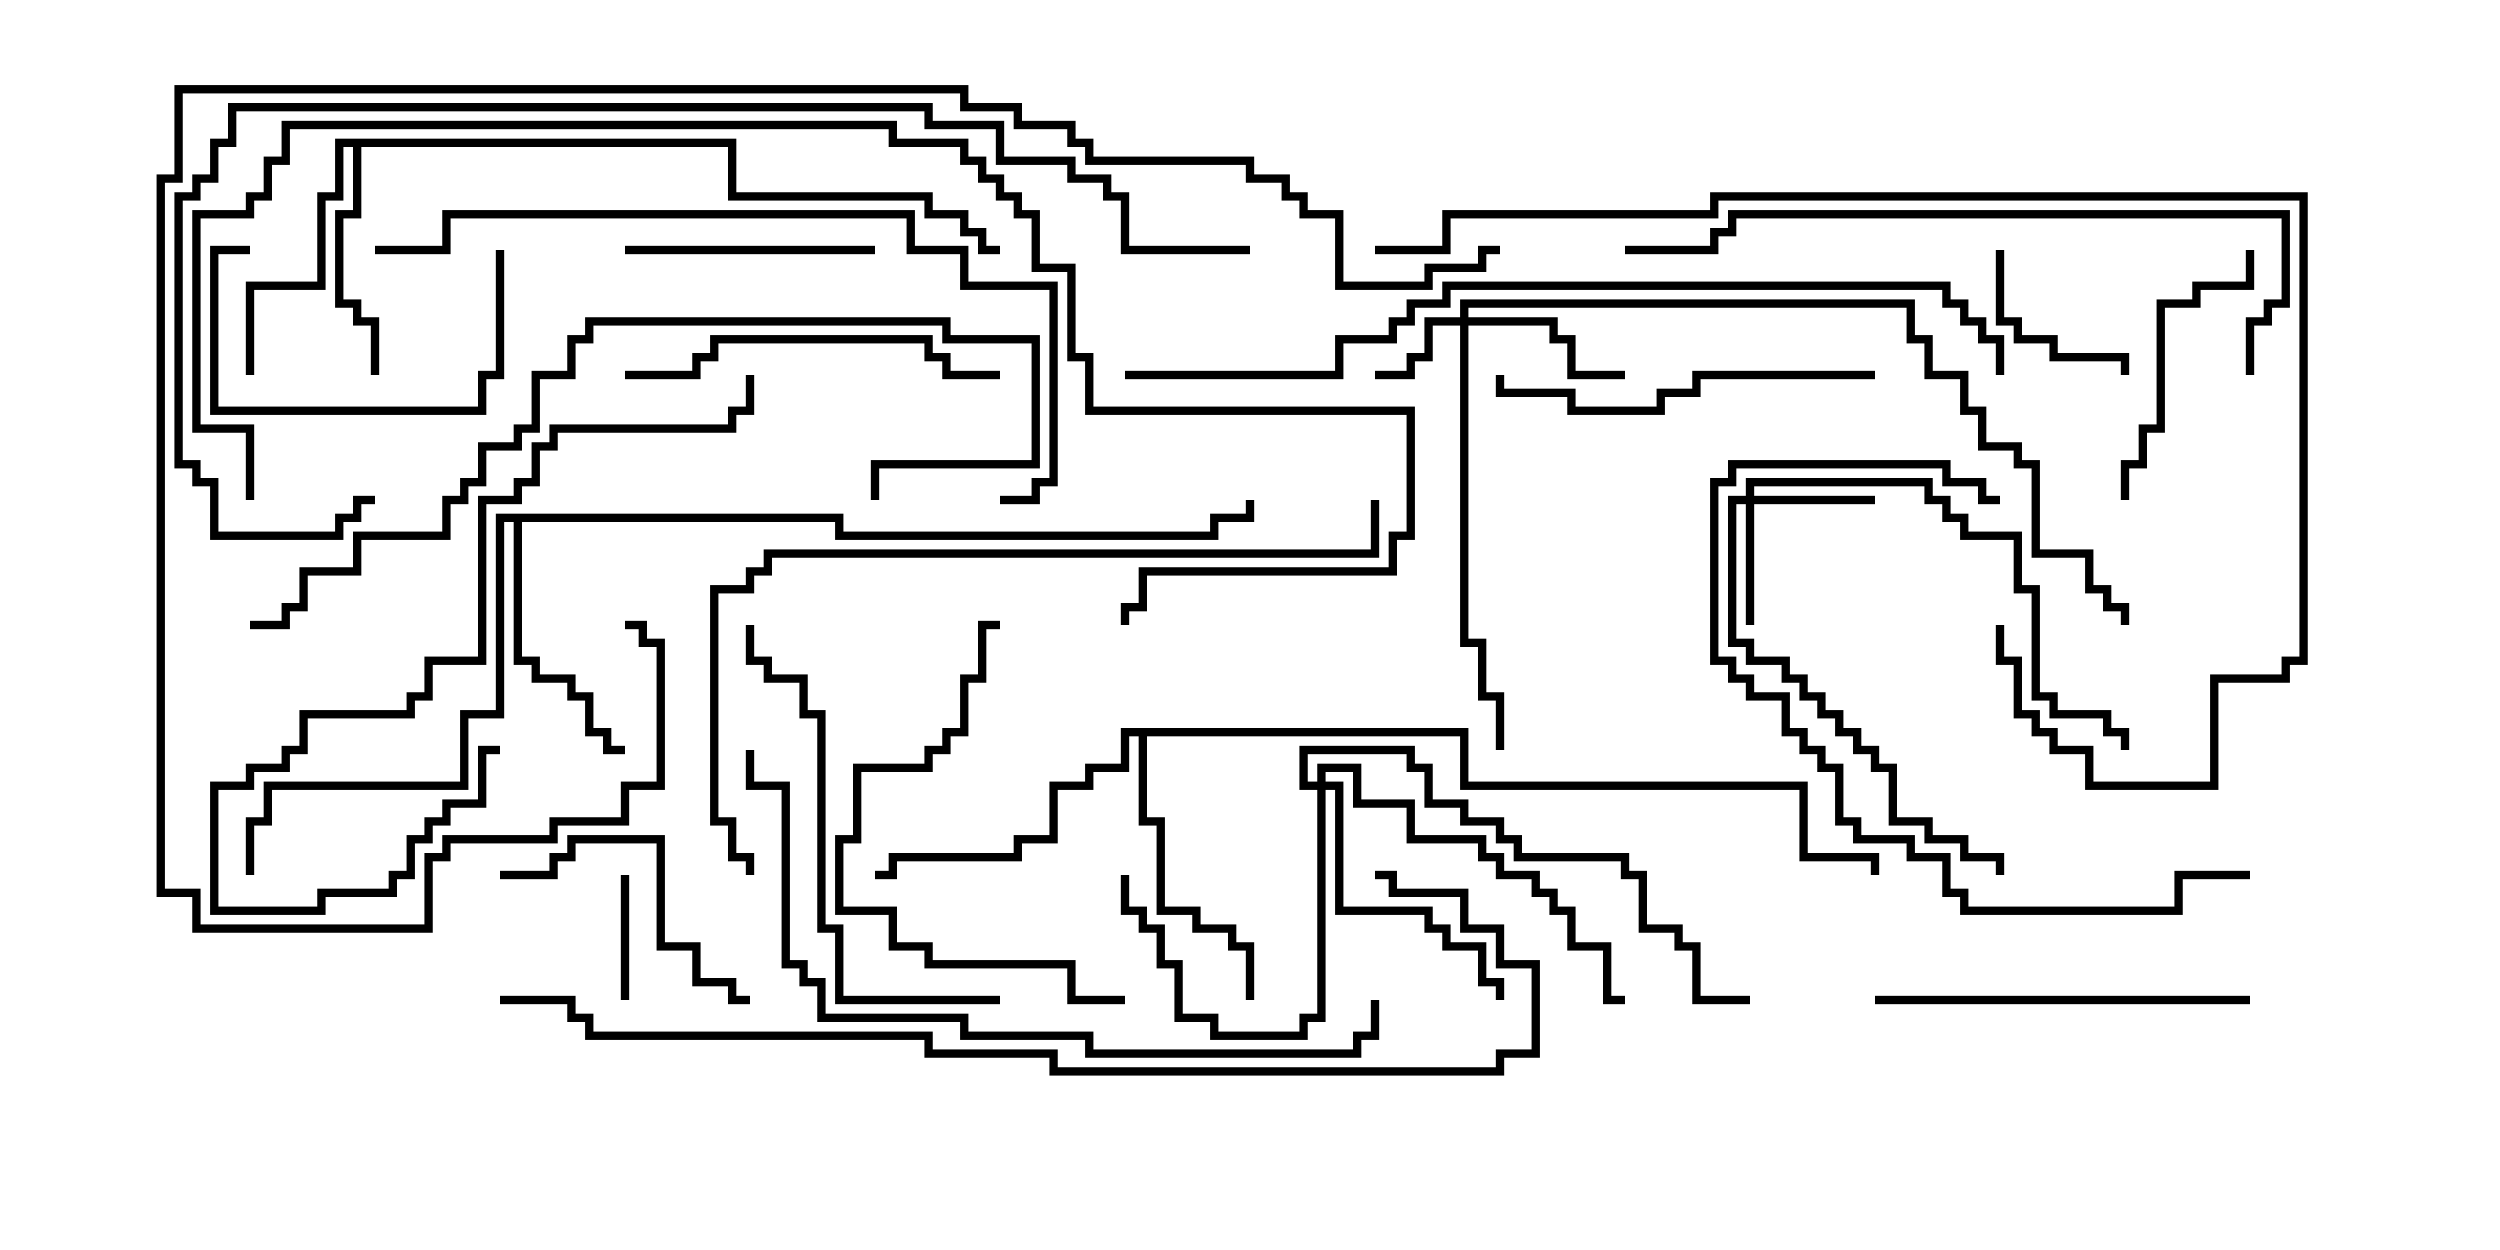 <svg version="1.1" width="30" height="15" xmlns="http://www.w3.org/2000/svg"><path d="M8.836,1.664L8.836,2.307L11.193,2.307L11.193,2.521L11.621,2.521L11.621,2.736L11.836,2.736L11.836,2.95L12,2.95L12,3.05L11.736,3.05L11.736,2.836L11.521,2.836L11.521,2.621L11.093,2.621L11.093,2.407L8.736,2.407L8.736,1.764L4.336,1.764L4.336,2.621L4.121,2.621L4.121,3.593L4.336,3.593L4.336,3.807L4.55,3.807L4.55,4.5L4.45,4.5L4.45,3.907L4.236,3.907L4.236,3.693L4.021,3.693L4.021,2.521L4.236,2.521L4.236,1.764L4.121,1.764L4.121,2.407L3.907,2.407L3.907,3.479L3.05,3.479L3.05,4.5L2.95,4.5L2.95,3.379L3.807,3.379L3.807,2.307L4.021,2.307L4.021,1.664z" stroke="none"/><path d="M10.121,6.164L10.121,6.379L14.521,6.379L14.521,6.164L14.95,6.164L14.95,6L15.05,6L15.05,6.264L14.621,6.264L14.621,6.479L10.021,6.479L10.021,6.264L6.264,6.264L6.264,7.879L6.479,7.879L6.479,8.093L6.907,8.093L6.907,8.307L7.121,8.307L7.121,8.736L7.336,8.736L7.336,8.95L7.5,8.95L7.5,9.05L7.236,9.05L7.236,8.836L7.021,8.836L7.021,8.407L6.807,8.407L6.807,8.193L6.379,8.193L6.379,7.979L6.164,7.979L6.164,6.264L6.05,6.264L6.05,8.621L5.621,8.621L5.621,9.479L3.264,9.479L3.264,9.907L3.05,9.907L3.05,10.5L2.95,10.5L2.95,9.807L3.164,9.807L3.164,9.379L5.521,9.379L5.521,8.521L5.95,8.521L5.95,6.164z" stroke="none"/><path d="M17.621,8.736L17.621,9.379L21.693,9.379L21.693,10.236L22.55,10.236L22.55,10.5L22.45,10.5L22.45,10.336L21.593,10.336L21.593,9.479L17.521,9.479L17.521,8.836L13.764,8.836L13.764,9.807L13.979,9.807L13.979,10.879L14.407,10.879L14.407,11.093L14.836,11.093L14.836,11.307L15.05,11.307L15.05,12L14.95,12L14.95,11.407L14.736,11.407L14.736,11.193L14.307,11.193L14.307,10.979L13.879,10.979L13.879,9.907L13.664,9.907L13.664,8.836L13.55,8.836L13.55,9.264L13.121,9.264L13.121,9.479L12.693,9.479L12.693,10.121L12.264,10.121L12.264,10.336L10.764,10.336L10.764,10.55L10.5,10.55L10.5,10.45L10.664,10.45L10.664,10.236L12.164,10.236L12.164,10.021L12.593,10.021L12.593,9.379L13.021,9.379L13.021,9.164L13.45,9.164L13.45,8.736z" stroke="none"/><path d="M17.521,3.807L17.521,3.593L22.979,3.593L22.979,4.021L23.193,4.021L23.193,4.45L23.621,4.45L23.621,4.879L23.836,4.879L23.836,5.307L24.264,5.307L24.264,5.521L24.479,5.521L24.479,6.593L25.121,6.593L25.121,7.021L25.336,7.021L25.336,7.236L25.55,7.236L25.55,7.5L25.45,7.5L25.45,7.336L25.236,7.336L25.236,7.121L25.021,7.121L25.021,6.693L24.379,6.693L24.379,5.621L24.164,5.621L24.164,5.407L23.736,5.407L23.736,4.979L23.521,4.979L23.521,4.55L23.093,4.55L23.093,4.121L22.879,4.121L22.879,3.693L17.621,3.693L17.621,3.807L18.693,3.807L18.693,4.021L18.907,4.021L18.907,4.45L19.5,4.45L19.5,4.55L18.807,4.55L18.807,4.121L18.593,4.121L18.593,3.907L17.621,3.907L17.621,7.664L17.836,7.664L17.836,8.307L18.05,8.307L18.05,9L17.95,9L17.95,8.407L17.736,8.407L17.736,7.764L17.521,7.764L17.521,3.907L17.193,3.907L17.193,4.336L16.979,4.336L16.979,4.55L16.5,4.55L16.5,4.45L16.879,4.45L16.879,4.236L17.093,4.236L17.093,3.807z" stroke="none"/><path d="M20.95,5.95L20.95,5.736L23.193,5.736L23.193,5.95L23.407,5.95L23.407,6.164L23.621,6.164L23.621,6.379L24.264,6.379L24.264,7.021L24.479,7.021L24.479,8.307L24.693,8.307L24.693,8.521L25.336,8.521L25.336,8.736L25.55,8.736L25.55,9L25.45,9L25.45,8.836L25.236,8.836L25.236,8.621L24.593,8.621L24.593,8.407L24.379,8.407L24.379,7.121L24.164,7.121L24.164,6.479L23.521,6.479L23.521,6.264L23.307,6.264L23.307,6.05L23.093,6.05L23.093,5.836L21.05,5.836L21.05,5.95L22.5,5.95L22.5,6.05L21.05,6.05L21.05,7.5L20.95,7.5L20.95,6.05L20.836,6.05L20.836,7.664L21.05,7.664L21.05,7.879L21.479,7.879L21.479,8.093L21.693,8.093L21.693,8.307L21.907,8.307L21.907,8.521L22.121,8.521L22.121,8.736L22.336,8.736L22.336,8.95L22.55,8.95L22.55,9.164L22.764,9.164L22.764,9.807L23.193,9.807L23.193,10.021L23.621,10.021L23.621,10.236L24.05,10.236L24.05,10.5L23.95,10.5L23.95,10.336L23.521,10.336L23.521,10.121L23.093,10.121L23.093,9.907L22.664,9.907L22.664,9.264L22.45,9.264L22.45,9.05L22.236,9.05L22.236,8.836L22.021,8.836L22.021,8.621L21.807,8.621L21.807,8.407L21.593,8.407L21.593,8.193L21.379,8.193L21.379,7.979L20.95,7.979L20.95,7.764L20.736,7.764L20.736,5.95z" stroke="none"/><path d="M15.807,9.379L15.807,9.164L16.336,9.164L16.336,9.593L16.979,9.593L16.979,10.021L17.836,10.021L17.836,10.236L18.05,10.236L18.05,10.45L18.479,10.45L18.479,10.664L18.693,10.664L18.693,10.879L18.907,10.879L18.907,11.307L19.336,11.307L19.336,11.95L19.5,11.95L19.5,12.05L19.236,12.05L19.236,11.407L18.807,11.407L18.807,10.979L18.593,10.979L18.593,10.764L18.379,10.764L18.379,10.55L17.95,10.55L17.95,10.336L17.736,10.336L17.736,10.121L16.879,10.121L16.879,9.693L16.236,9.693L16.236,9.264L15.907,9.264L15.907,9.379L16.121,9.379L16.121,10.879L17.193,10.879L17.193,11.093L17.407,11.093L17.407,11.307L17.836,11.307L17.836,11.736L18.05,11.736L18.05,12L17.95,12L17.95,11.836L17.736,11.836L17.736,11.407L17.307,11.407L17.307,11.193L17.093,11.193L17.093,10.979L16.021,10.979L16.021,9.479L15.907,9.479L15.907,12.264L15.693,12.264L15.693,12.479L14.521,12.479L14.521,12.264L14.093,12.264L14.093,11.621L13.879,11.621L13.879,11.193L13.664,11.193L13.664,10.979L13.45,10.979L13.45,10.5L13.55,10.5L13.55,10.879L13.764,10.879L13.764,11.093L13.979,11.093L13.979,11.521L14.193,11.521L14.193,12.164L14.621,12.164L14.621,12.379L15.593,12.379L15.593,12.164L15.807,12.164L15.807,9.479L15.593,9.479L15.593,8.95L16.979,8.95L16.979,9.164L17.193,9.164L17.193,9.593L17.621,9.593L17.621,9.807L18.05,9.807L18.05,10.021L18.264,10.021L18.264,10.236L19.55,10.236L19.55,10.45L19.764,10.45L19.764,11.093L20.193,11.093L20.193,11.307L20.407,11.307L20.407,11.95L21,11.95L21,12.05L20.307,12.05L20.307,11.407L20.093,11.407L20.093,11.193L19.664,11.193L19.664,10.55L19.45,10.55L19.45,10.336L18.164,10.336L18.164,10.121L17.95,10.121L17.95,9.907L17.521,9.907L17.521,9.693L17.093,9.693L17.093,9.264L16.879,9.264L16.879,9.05L15.693,9.05L15.693,9.379z" stroke="none"/><path d="M7.45,10.5L7.55,10.5L7.55,12L7.45,12z" stroke="none"/><path d="M23.95,3L24.05,3L24.05,3.807L24.264,3.807L24.264,4.021L24.693,4.021L24.693,4.236L25.55,4.236L25.55,4.5L25.45,4.5L25.45,4.336L24.593,4.336L24.593,4.121L24.164,4.121L24.164,3.907L23.95,3.907z" stroke="none"/><path d="M5.95,3L6.05,3L6.05,4.55L5.836,4.55L5.836,4.979L2.521,4.979L2.521,2.95L3,2.95L3,3.05L2.621,3.05L2.621,4.879L5.736,4.879L5.736,4.45L5.95,4.45z" stroke="none"/><path d="M10.5,2.95L10.5,3.05L7.5,3.05L7.5,2.95z" stroke="none"/><path d="M25.55,6L25.45,6L25.45,5.521L25.664,5.521L25.664,5.093L25.879,5.093L25.879,3.593L26.307,3.593L26.307,3.379L26.95,3.379L26.95,3L27.05,3L27.05,3.479L26.407,3.479L26.407,3.693L25.979,3.693L25.979,5.193L25.764,5.193L25.764,5.621L25.55,5.621z" stroke="none"/><path d="M6,10.55L6,10.45L6.593,10.45L6.593,10.236L6.807,10.236L6.807,10.021L7.979,10.021L7.979,11.307L8.407,11.307L8.407,11.736L8.836,11.736L8.836,11.95L9,11.95L9,12.05L8.736,12.05L8.736,11.836L8.307,11.836L8.307,11.407L7.879,11.407L7.879,10.121L6.907,10.121L6.907,10.336L6.693,10.336L6.693,10.55z" stroke="none"/><path d="M22.5,4.45L22.5,4.55L20.407,4.55L20.407,4.764L19.979,4.764L19.979,4.979L18.807,4.979L18.807,4.764L17.95,4.764L17.95,4.5L18.05,4.5L18.05,4.664L18.907,4.664L18.907,4.879L19.879,4.879L19.879,4.664L20.307,4.664L20.307,4.45z" stroke="none"/><path d="M27,11.95L27,12.05L22.5,12.05L22.5,11.95z" stroke="none"/><path d="M7.5,4.55L7.5,4.45L8.307,4.45L8.307,4.236L8.521,4.236L8.521,4.021L11.193,4.021L11.193,4.236L11.407,4.236L11.407,4.45L12,4.45L12,4.55L11.307,4.55L11.307,4.336L11.093,4.336L11.093,4.121L8.621,4.121L8.621,4.336L8.407,4.336L8.407,4.55z" stroke="none"/><path d="M13.5,11.95L13.5,12.05L12.807,12.05L12.807,11.621L11.093,11.621L11.093,11.407L10.664,11.407L10.664,10.979L10.021,10.979L10.021,10.021L10.236,10.021L10.236,9.164L11.093,9.164L11.093,8.95L11.307,8.95L11.307,8.736L11.521,8.736L11.521,8.093L11.736,8.093L11.736,7.45L12,7.45L12,7.55L11.836,7.55L11.836,8.193L11.621,8.193L11.621,8.836L11.407,8.836L11.407,9.05L11.193,9.05L11.193,9.264L10.336,9.264L10.336,10.121L10.121,10.121L10.121,10.879L10.764,10.879L10.764,11.307L11.193,11.307L11.193,11.521L12.907,11.521L12.907,11.95z" stroke="none"/><path d="M8.95,4.5L9.05,4.5L9.05,4.979L8.836,4.979L8.836,5.193L6.693,5.193L6.693,5.407L6.479,5.407L6.479,5.836L6.264,5.836L6.264,6.05L5.836,6.05L5.836,7.979L5.193,7.979L5.193,8.407L4.979,8.407L4.979,8.621L3.693,8.621L3.693,9.05L3.479,9.05L3.479,9.264L3.05,9.264L3.05,9.479L2.621,9.479L2.621,10.879L3.807,10.879L3.807,10.664L4.664,10.664L4.664,10.45L4.879,10.45L4.879,10.021L5.093,10.021L5.093,9.807L5.307,9.807L5.307,9.593L5.736,9.593L5.736,8.95L6,8.95L6,9.05L5.836,9.05L5.836,9.693L5.407,9.693L5.407,9.907L5.193,9.907L5.193,10.121L4.979,10.121L4.979,10.55L4.764,10.55L4.764,10.764L3.907,10.764L3.907,10.979L2.521,10.979L2.521,9.379L2.95,9.379L2.95,9.164L3.379,9.164L3.379,8.95L3.593,8.95L3.593,8.521L4.879,8.521L4.879,8.307L5.093,8.307L5.093,7.879L5.736,7.879L5.736,5.95L6.164,5.95L6.164,5.736L6.379,5.736L6.379,5.307L6.593,5.307L6.593,5.093L8.736,5.093L8.736,4.879L8.95,4.879z" stroke="none"/><path d="M24,5.95L24,6.05L23.736,6.05L23.736,5.836L23.307,5.836L23.307,5.621L20.836,5.621L20.836,5.836L20.621,5.836L20.621,7.879L20.836,7.879L20.836,8.093L21.05,8.093L21.05,8.307L21.479,8.307L21.479,8.736L21.693,8.736L21.693,8.95L21.907,8.95L21.907,9.164L22.121,9.164L22.121,9.807L22.336,9.807L22.336,10.021L22.979,10.021L22.979,10.236L23.407,10.236L23.407,10.664L23.621,10.664L23.621,10.879L26.093,10.879L26.093,10.45L27,10.45L27,10.55L26.193,10.55L26.193,10.979L23.521,10.979L23.521,10.764L23.307,10.764L23.307,10.336L22.879,10.336L22.879,10.121L22.236,10.121L22.236,9.907L22.021,9.907L22.021,9.264L21.807,9.264L21.807,9.05L21.593,9.05L21.593,8.836L21.379,8.836L21.379,8.407L20.95,8.407L20.95,8.193L20.736,8.193L20.736,7.979L20.521,7.979L20.521,5.736L20.736,5.736L20.736,5.521L23.407,5.521L23.407,5.736L23.836,5.736L23.836,5.95z" stroke="none"/><path d="M12,11.95L12,12.05L10.021,12.05L10.021,11.193L9.807,11.193L9.807,8.621L9.593,8.621L9.593,8.193L9.164,8.193L9.164,7.979L8.95,7.979L8.95,7.5L9.05,7.5L9.05,7.879L9.264,7.879L9.264,8.093L9.693,8.093L9.693,8.521L9.907,8.521L9.907,11.093L10.121,11.093L10.121,11.95z" stroke="none"/><path d="M10.55,6L10.45,6L10.45,5.521L12.379,5.521L12.379,4.121L11.307,4.121L11.307,3.907L7.121,3.907L7.121,4.121L6.907,4.121L6.907,4.55L6.479,4.55L6.479,5.193L6.264,5.193L6.264,5.407L5.836,5.407L5.836,5.836L5.621,5.836L5.621,6.05L5.407,6.05L5.407,6.479L4.336,6.479L4.336,6.907L3.693,6.907L3.693,7.336L3.479,7.336L3.479,7.55L3,7.55L3,7.45L3.379,7.45L3.379,7.236L3.593,7.236L3.593,6.807L4.236,6.807L4.236,6.379L5.307,6.379L5.307,5.95L5.521,5.95L5.521,5.736L5.736,5.736L5.736,5.307L6.164,5.307L6.164,5.093L6.379,5.093L6.379,4.45L6.807,4.45L6.807,4.021L7.021,4.021L7.021,3.807L11.407,3.807L11.407,4.021L12.479,4.021L12.479,5.621L10.55,5.621z" stroke="none"/><path d="M27.05,4.5L26.95,4.5L26.95,3.807L27.164,3.807L27.164,3.593L27.379,3.593L27.379,2.621L20.836,2.621L20.836,2.836L20.621,2.836L20.621,3.05L19.5,3.05L19.5,2.95L20.521,2.95L20.521,2.736L20.736,2.736L20.736,2.521L27.479,2.521L27.479,3.693L27.264,3.693L27.264,3.907L27.05,3.907z" stroke="none"/><path d="M4.5,3.05L4.5,2.95L5.307,2.95L5.307,2.521L10.979,2.521L10.979,2.95L11.621,2.95L11.621,3.379L12.693,3.379L12.693,5.836L12.479,5.836L12.479,6.05L12,6.05L12,5.95L12.379,5.95L12.379,5.736L12.593,5.736L12.593,3.479L11.521,3.479L11.521,3.05L10.879,3.05L10.879,2.621L5.407,2.621L5.407,3.05z" stroke="none"/><path d="M8.95,9L9.05,9L9.05,9.379L9.479,9.379L9.479,11.521L9.693,11.521L9.693,11.736L9.907,11.736L9.907,12.164L11.621,12.164L11.621,12.379L13.121,12.379L13.121,12.593L16.236,12.593L16.236,12.379L16.45,12.379L16.45,12L16.55,12L16.55,12.479L16.336,12.479L16.336,12.693L13.021,12.693L13.021,12.479L11.521,12.479L11.521,12.264L9.807,12.264L9.807,11.836L9.593,11.836L9.593,11.621L9.379,11.621L9.379,9.479L8.95,9.479z" stroke="none"/><path d="M16.5,3.05L16.5,2.95L17.307,2.95L17.307,2.521L20.521,2.521L20.521,2.307L27.693,2.307L27.693,7.979L27.479,7.979L27.479,8.193L26.621,8.193L26.621,9.479L25.021,9.479L25.021,9.05L24.593,9.05L24.593,8.836L24.379,8.836L24.379,8.621L24.164,8.621L24.164,7.979L23.95,7.979L23.95,7.5L24.05,7.5L24.05,7.879L24.264,7.879L24.264,8.521L24.479,8.521L24.479,8.736L24.693,8.736L24.693,8.95L25.121,8.95L25.121,9.379L26.521,9.379L26.521,8.093L27.379,8.093L27.379,7.879L27.593,7.879L27.593,2.407L20.621,2.407L20.621,2.621L17.407,2.621L17.407,3.05z" stroke="none"/><path d="M16.45,6L16.55,6L16.55,6.693L9.264,6.693L9.264,6.907L9.05,6.907L9.05,7.121L8.621,7.121L8.621,9.807L8.836,9.807L8.836,10.236L9.05,10.236L9.05,10.5L8.95,10.5L8.95,10.336L8.736,10.336L8.736,9.907L8.521,9.907L8.521,7.021L8.95,7.021L8.95,6.807L9.164,6.807L9.164,6.593L16.45,6.593z" stroke="none"/><path d="M13.5,4.55L13.5,4.45L16.021,4.45L16.021,4.021L16.664,4.021L16.664,3.807L16.879,3.807L16.879,3.593L17.307,3.593L17.307,3.379L23.407,3.379L23.407,3.593L23.621,3.593L23.621,3.807L23.836,3.807L23.836,4.021L24.05,4.021L24.05,4.5L23.95,4.5L23.95,4.121L23.736,4.121L23.736,3.907L23.521,3.907L23.521,3.693L23.307,3.693L23.307,3.479L17.407,3.479L17.407,3.693L16.979,3.693L16.979,3.907L16.764,3.907L16.764,4.121L16.121,4.121L16.121,4.55z" stroke="none"/><path d="M6,12.05L6,11.95L6.907,11.95L6.907,12.164L7.121,12.164L7.121,12.379L11.193,12.379L11.193,12.593L12.693,12.593L12.693,12.807L17.95,12.807L17.95,12.593L18.379,12.593L18.379,11.621L17.95,11.621L17.95,11.193L17.521,11.193L17.521,10.764L16.664,10.764L16.664,10.55L16.5,10.55L16.5,10.45L16.764,10.45L16.764,10.664L17.621,10.664L17.621,11.093L18.05,11.093L18.05,11.521L18.479,11.521L18.479,12.693L18.05,12.693L18.05,12.907L12.593,12.907L12.593,12.693L11.093,12.693L11.093,12.479L7.021,12.479L7.021,12.264L6.807,12.264L6.807,12.05z" stroke="none"/><path d="M3.05,6L2.95,6L2.95,5.193L2.307,5.193L2.307,2.521L2.95,2.521L2.95,2.307L3.164,2.307L3.164,1.879L3.379,1.879L3.379,1.45L10.764,1.45L10.764,1.664L11.621,1.664L11.621,1.879L11.836,1.879L11.836,2.093L12.05,2.093L12.05,2.307L12.264,2.307L12.264,2.521L12.479,2.521L12.479,3.164L12.907,3.164L12.907,4.236L13.121,4.236L13.121,4.879L16.979,4.879L16.979,6.479L16.764,6.479L16.764,6.907L13.764,6.907L13.764,7.336L13.55,7.336L13.55,7.5L13.45,7.5L13.45,7.236L13.664,7.236L13.664,6.807L16.664,6.807L16.664,6.379L16.879,6.379L16.879,4.979L13.021,4.979L13.021,4.336L12.807,4.336L12.807,3.264L12.379,3.264L12.379,2.621L12.164,2.621L12.164,2.407L11.95,2.407L11.95,2.193L11.736,2.193L11.736,1.979L11.521,1.979L11.521,1.764L10.664,1.764L10.664,1.55L3.479,1.55L3.479,1.979L3.264,1.979L3.264,2.407L3.05,2.407L3.05,2.621L2.407,2.621L2.407,5.093L3.05,5.093z" stroke="none"/><path d="M15,2.95L15,3.05L13.45,3.05L13.45,2.407L13.236,2.407L13.236,2.193L12.807,2.193L12.807,1.979L11.95,1.979L11.95,1.55L11.093,1.55L11.093,1.336L2.836,1.336L2.836,1.764L2.621,1.764L2.621,2.193L2.407,2.193L2.407,2.407L2.193,2.407L2.193,5.521L2.407,5.521L2.407,5.736L2.621,5.736L2.621,6.379L4.021,6.379L4.021,6.164L4.236,6.164L4.236,5.95L4.5,5.95L4.5,6.05L4.336,6.05L4.336,6.264L4.121,6.264L4.121,6.479L2.521,6.479L2.521,5.836L2.307,5.836L2.307,5.621L2.093,5.621L2.093,2.307L2.307,2.307L2.307,2.093L2.521,2.093L2.521,1.664L2.736,1.664L2.736,1.236L11.193,1.236L11.193,1.45L12.05,1.45L12.05,1.879L12.907,1.879L12.907,2.093L13.336,2.093L13.336,2.307L13.55,2.307L13.55,2.95z" stroke="none"/><path d="M18,2.95L18,3.05L17.836,3.05L17.836,3.264L17.193,3.264L17.193,3.479L16.021,3.479L16.021,2.621L15.593,2.621L15.593,2.407L15.379,2.407L15.379,2.193L14.95,2.193L14.95,1.979L13.021,1.979L13.021,1.764L12.807,1.764L12.807,1.55L12.164,1.55L12.164,1.336L11.521,1.336L11.521,1.121L2.193,1.121L2.193,2.193L1.979,2.193L1.979,10.664L2.407,10.664L2.407,11.093L5.093,11.093L5.093,10.236L5.307,10.236L5.307,10.021L6.593,10.021L6.593,9.807L7.45,9.807L7.45,9.379L7.879,9.379L7.879,7.764L7.664,7.764L7.664,7.55L7.5,7.55L7.5,7.45L7.764,7.45L7.764,7.664L7.979,7.664L7.979,9.479L7.55,9.479L7.55,9.907L6.693,9.907L6.693,10.121L5.407,10.121L5.407,10.336L5.193,10.336L5.193,11.193L2.307,11.193L2.307,10.764L1.879,10.764L1.879,2.093L2.093,2.093L2.093,1.021L11.621,1.021L11.621,1.236L12.264,1.236L12.264,1.45L12.907,1.45L12.907,1.664L13.121,1.664L13.121,1.879L15.05,1.879L15.05,2.093L15.479,2.093L15.479,2.307L15.693,2.307L15.693,2.521L16.121,2.521L16.121,3.379L17.093,3.379L17.093,3.164L17.736,3.164L17.736,2.95z" stroke="none"/></svg>